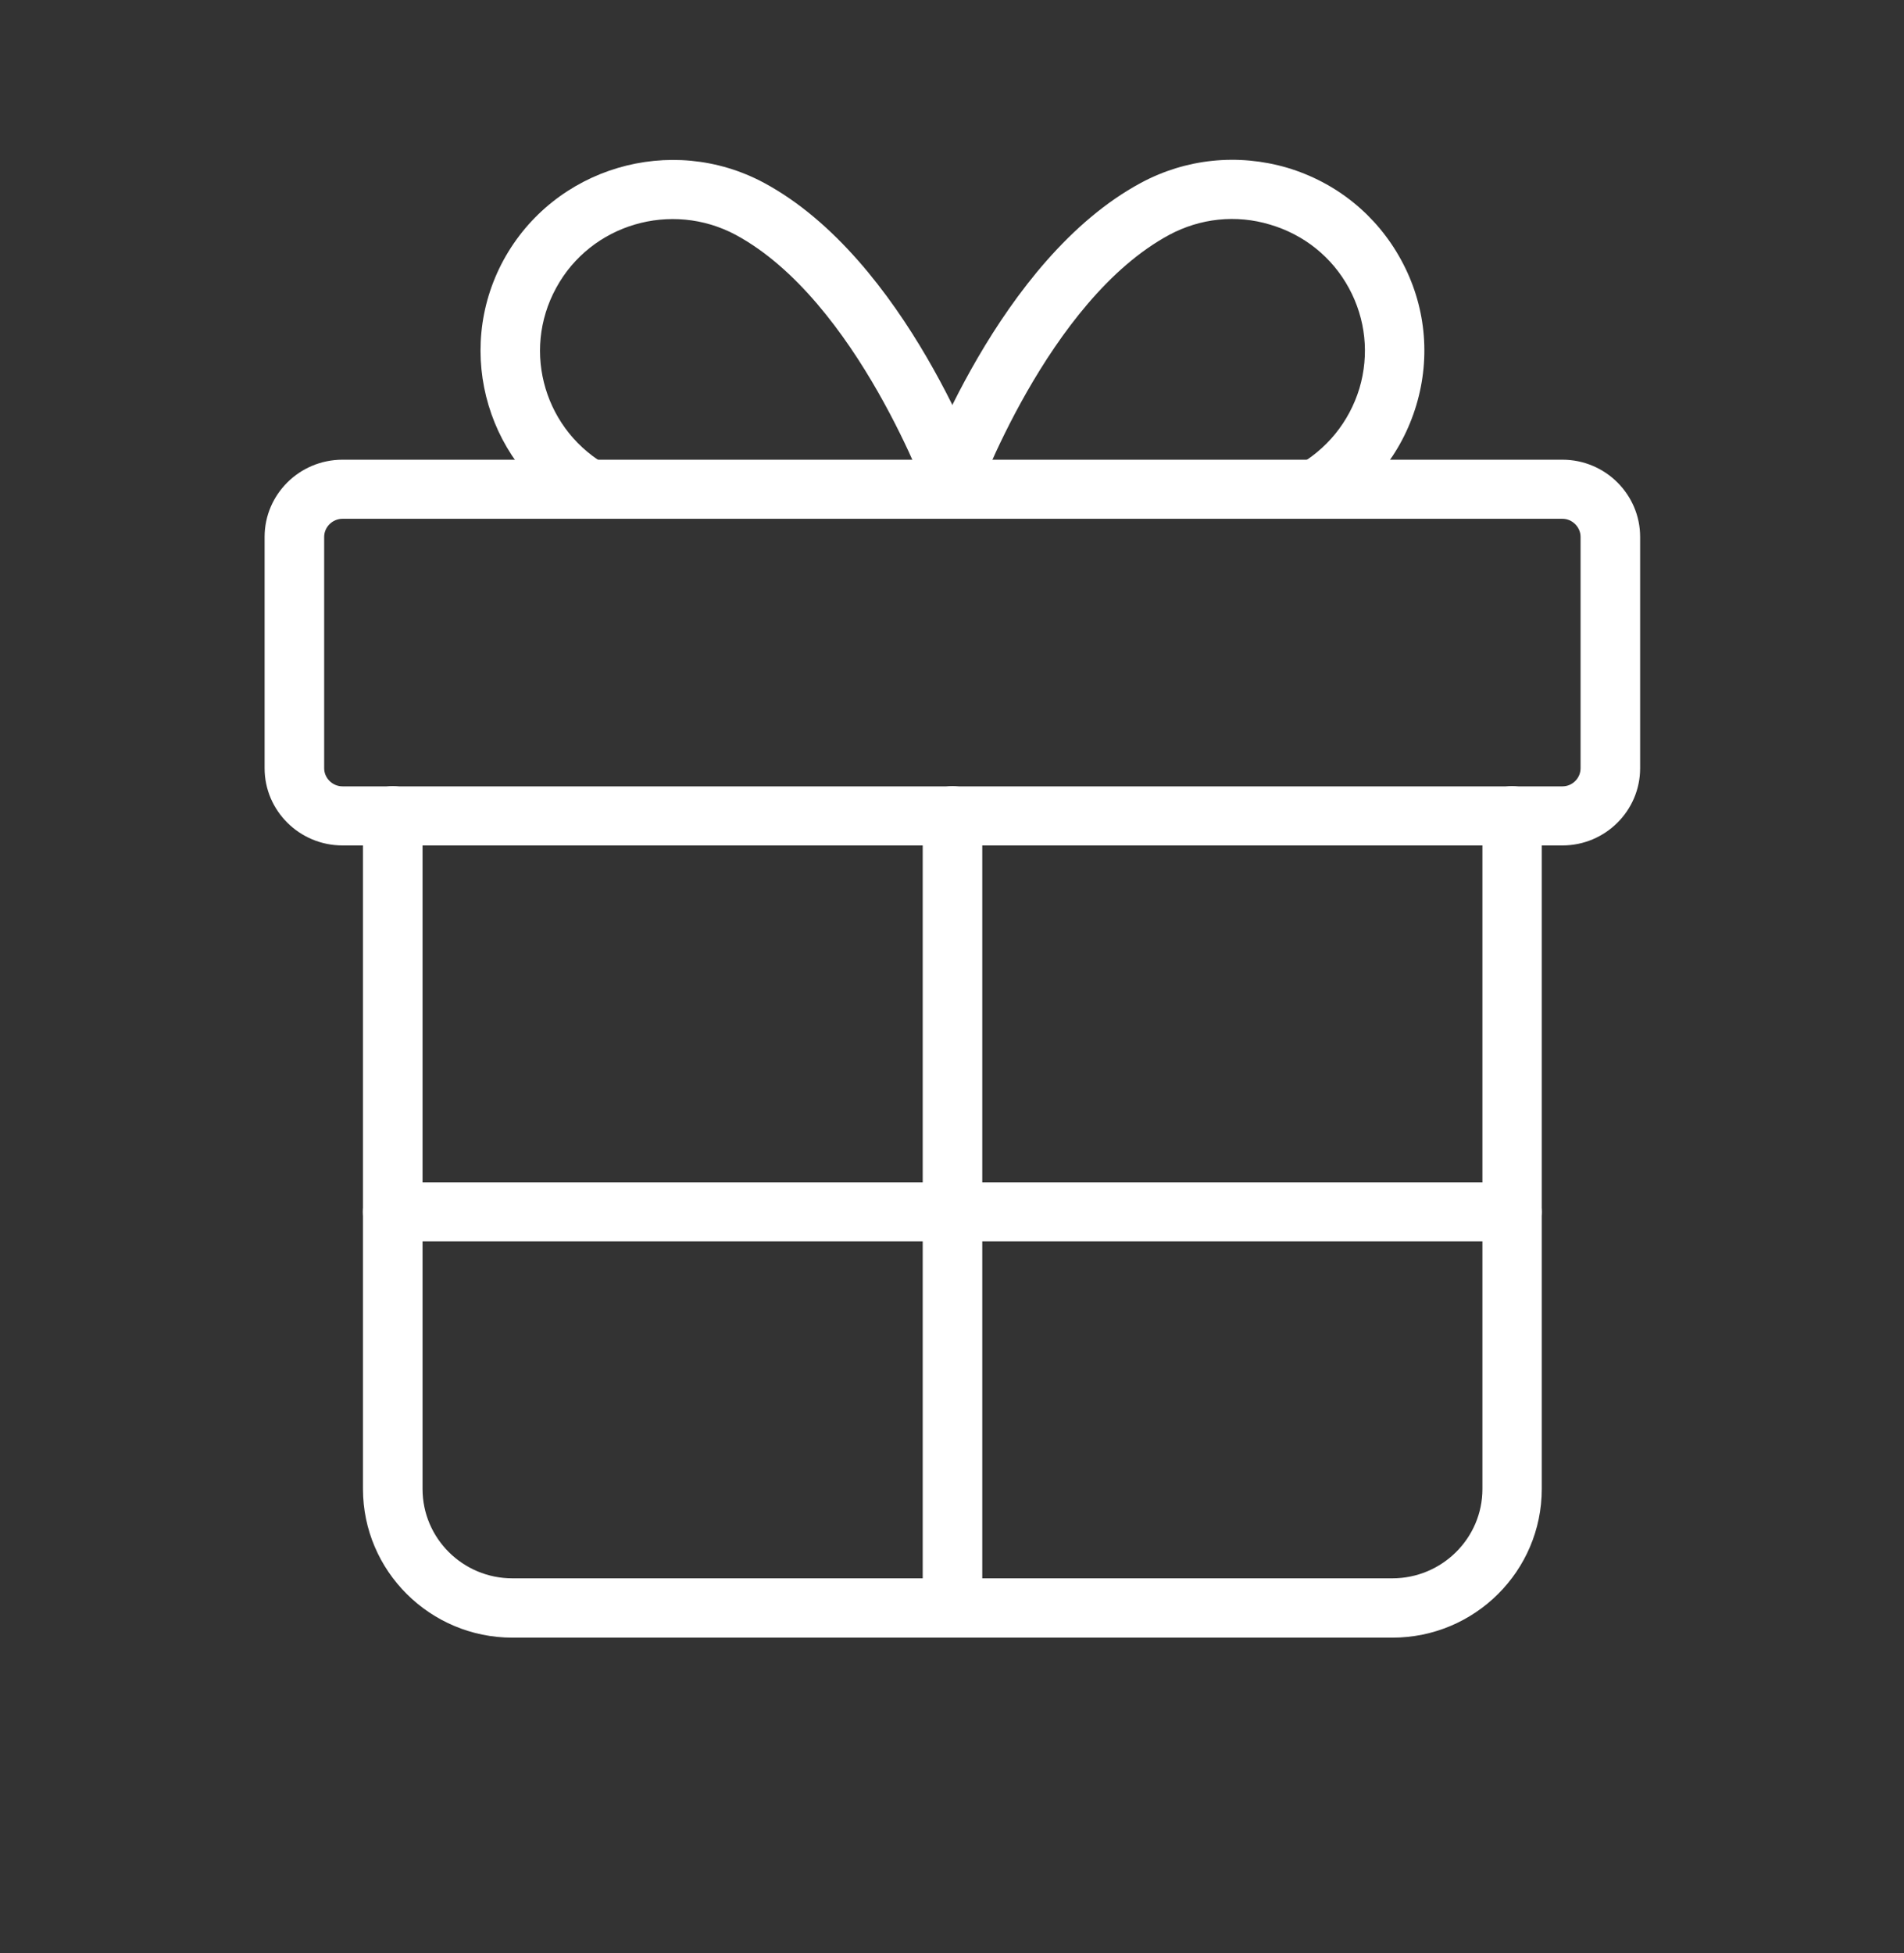 <svg width="78" height="80" viewBox="0 0 78 80" fill="none" xmlns="http://www.w3.org/2000/svg" xmlns:xlink="http://www.w3.org/1999/xlink">
	<rect x="0" y="0" width="78" height="80" fill="#333333" stroke="none"/>
	<desc>
			Created with Pixso.
	</desc>
	<defs>
		<clipPath id="clip94552_2034">
			<rect id="icon_gift" width="78" height="80.033" transform="translate(0 -0.095)" fill="white" fill-opacity="0"/>
		</clipPath>
	</defs>
	<rect id="icon_gift" width="78" height="80.033" transform="translate(0 -0.095)" fill="#FFFFFF" fill-opacity="0"/>
	<g clip-path="url(#clip94552_2034)">
		<path id="Vector" d="M64.01 34.63L14.03 34.63C12.27 34.63 10.84 33.21 10.84 31.47L10.84 21.99C10.84 20.25 12.27 18.83 14.03 18.83L64.01 18.83C65.76 18.83 67.19 20.25 67.19 21.99L67.19 31.47C67.19 33.21 65.76 34.63 64.01 34.63ZM14.03 21.25C13.62 21.25 13.28 21.59 13.28 21.99L13.28 31.47C13.28 31.87 13.62 32.21 14.03 32.21L64.01 32.21C64.42 32.21 64.75 31.87 64.75 31.47L64.75 21.99C64.75 21.59 64.41 21.25 64.01 21.25L14.03 21.25Z" fill="#FFFFFF" fill-opacity="1" fill-rule="nonzero"/>
		<path id="Vector" d="M57.04 67.08L20.99 67.08C17.62 67.08 14.87 64.35 14.87 60.99L14.87 33.42C14.87 32.75 15.42 32.2 16.09 32.2C16.76 32.2 17.31 32.75 17.31 33.42L17.31 60.99C17.31 63.01 18.96 64.65 20.99 64.65L57.04 64.65C59.07 64.65 60.73 63.01 60.73 60.99L60.73 33.42C60.73 32.75 61.27 32.2 61.94 32.2C62.62 32.2 63.16 32.75 63.16 33.42L63.16 60.99C63.16 64.35 60.42 67.08 57.04 67.08Z" fill="#FFFFFF" fill-opacity="1" fill-rule="nonzero"/>
		<path id="Vector" d="M39.02 67.08C38.34 67.08 37.8 66.53 37.8 65.87L37.8 33.42C37.8 32.75 38.34 32.2 39.02 32.2C39.69 32.2 40.24 32.75 40.24 33.42L40.24 65.86C40.24 66.53 39.69 67.08 39.02 67.08Z" fill="#FFFFFF" fill-opacity="1" fill-rule="nonzero"/>
		<path id="Vector" d="M23.81 21.25C19.99 19.2 18.57 14.44 20.63 10.65C22.7 6.86 27.48 5.44 31.3 7.49C37.11 10.62 40.25 19.36 40.38 19.73L38.08 20.53C38.05 20.45 35.12 12.31 30.14 9.62C27.5 8.21 24.2 9.18 22.78 11.8C21.35 14.42 22.33 17.7 24.97 19.12L23.81 21.25Z" fill="#FFFFFF" fill-opacity="1" fill-rule="nonzero"/>
		<path id="Vector" d="M54.23 21.25L53.07 19.12C54.34 18.43 55.27 17.29 55.69 15.91C56.1 14.53 55.95 13.07 55.26 11.8C54.57 10.53 53.42 9.61 52.03 9.2C50.64 8.78 49.17 8.94 47.9 9.62C42.92 12.3 39.98 20.45 39.95 20.53L37.65 19.73C37.78 19.36 40.92 10.62 46.74 7.49C48.58 6.5 50.71 6.28 52.73 6.87C54.74 7.47 56.4 8.81 57.4 10.65C58.4 12.48 58.62 14.6 58.02 16.6C57.42 18.6 56.08 20.25 54.23 21.25Z" fill="#FFFFFF" fill-opacity="1" fill-rule="nonzero"/>
		<path id="Vector" d="M61.94 50.85L16.09 50.85C15.42 50.85 14.87 50.31 14.87 49.64C14.87 48.97 15.42 48.43 16.09 48.43L61.94 48.43C62.62 48.43 63.16 48.97 63.16 49.64C63.16 50.31 62.62 50.85 61.94 50.85Z" fill="#FFFFFF" fill-opacity="1" fill-rule="nonzero"/>
	</g>
</svg>
